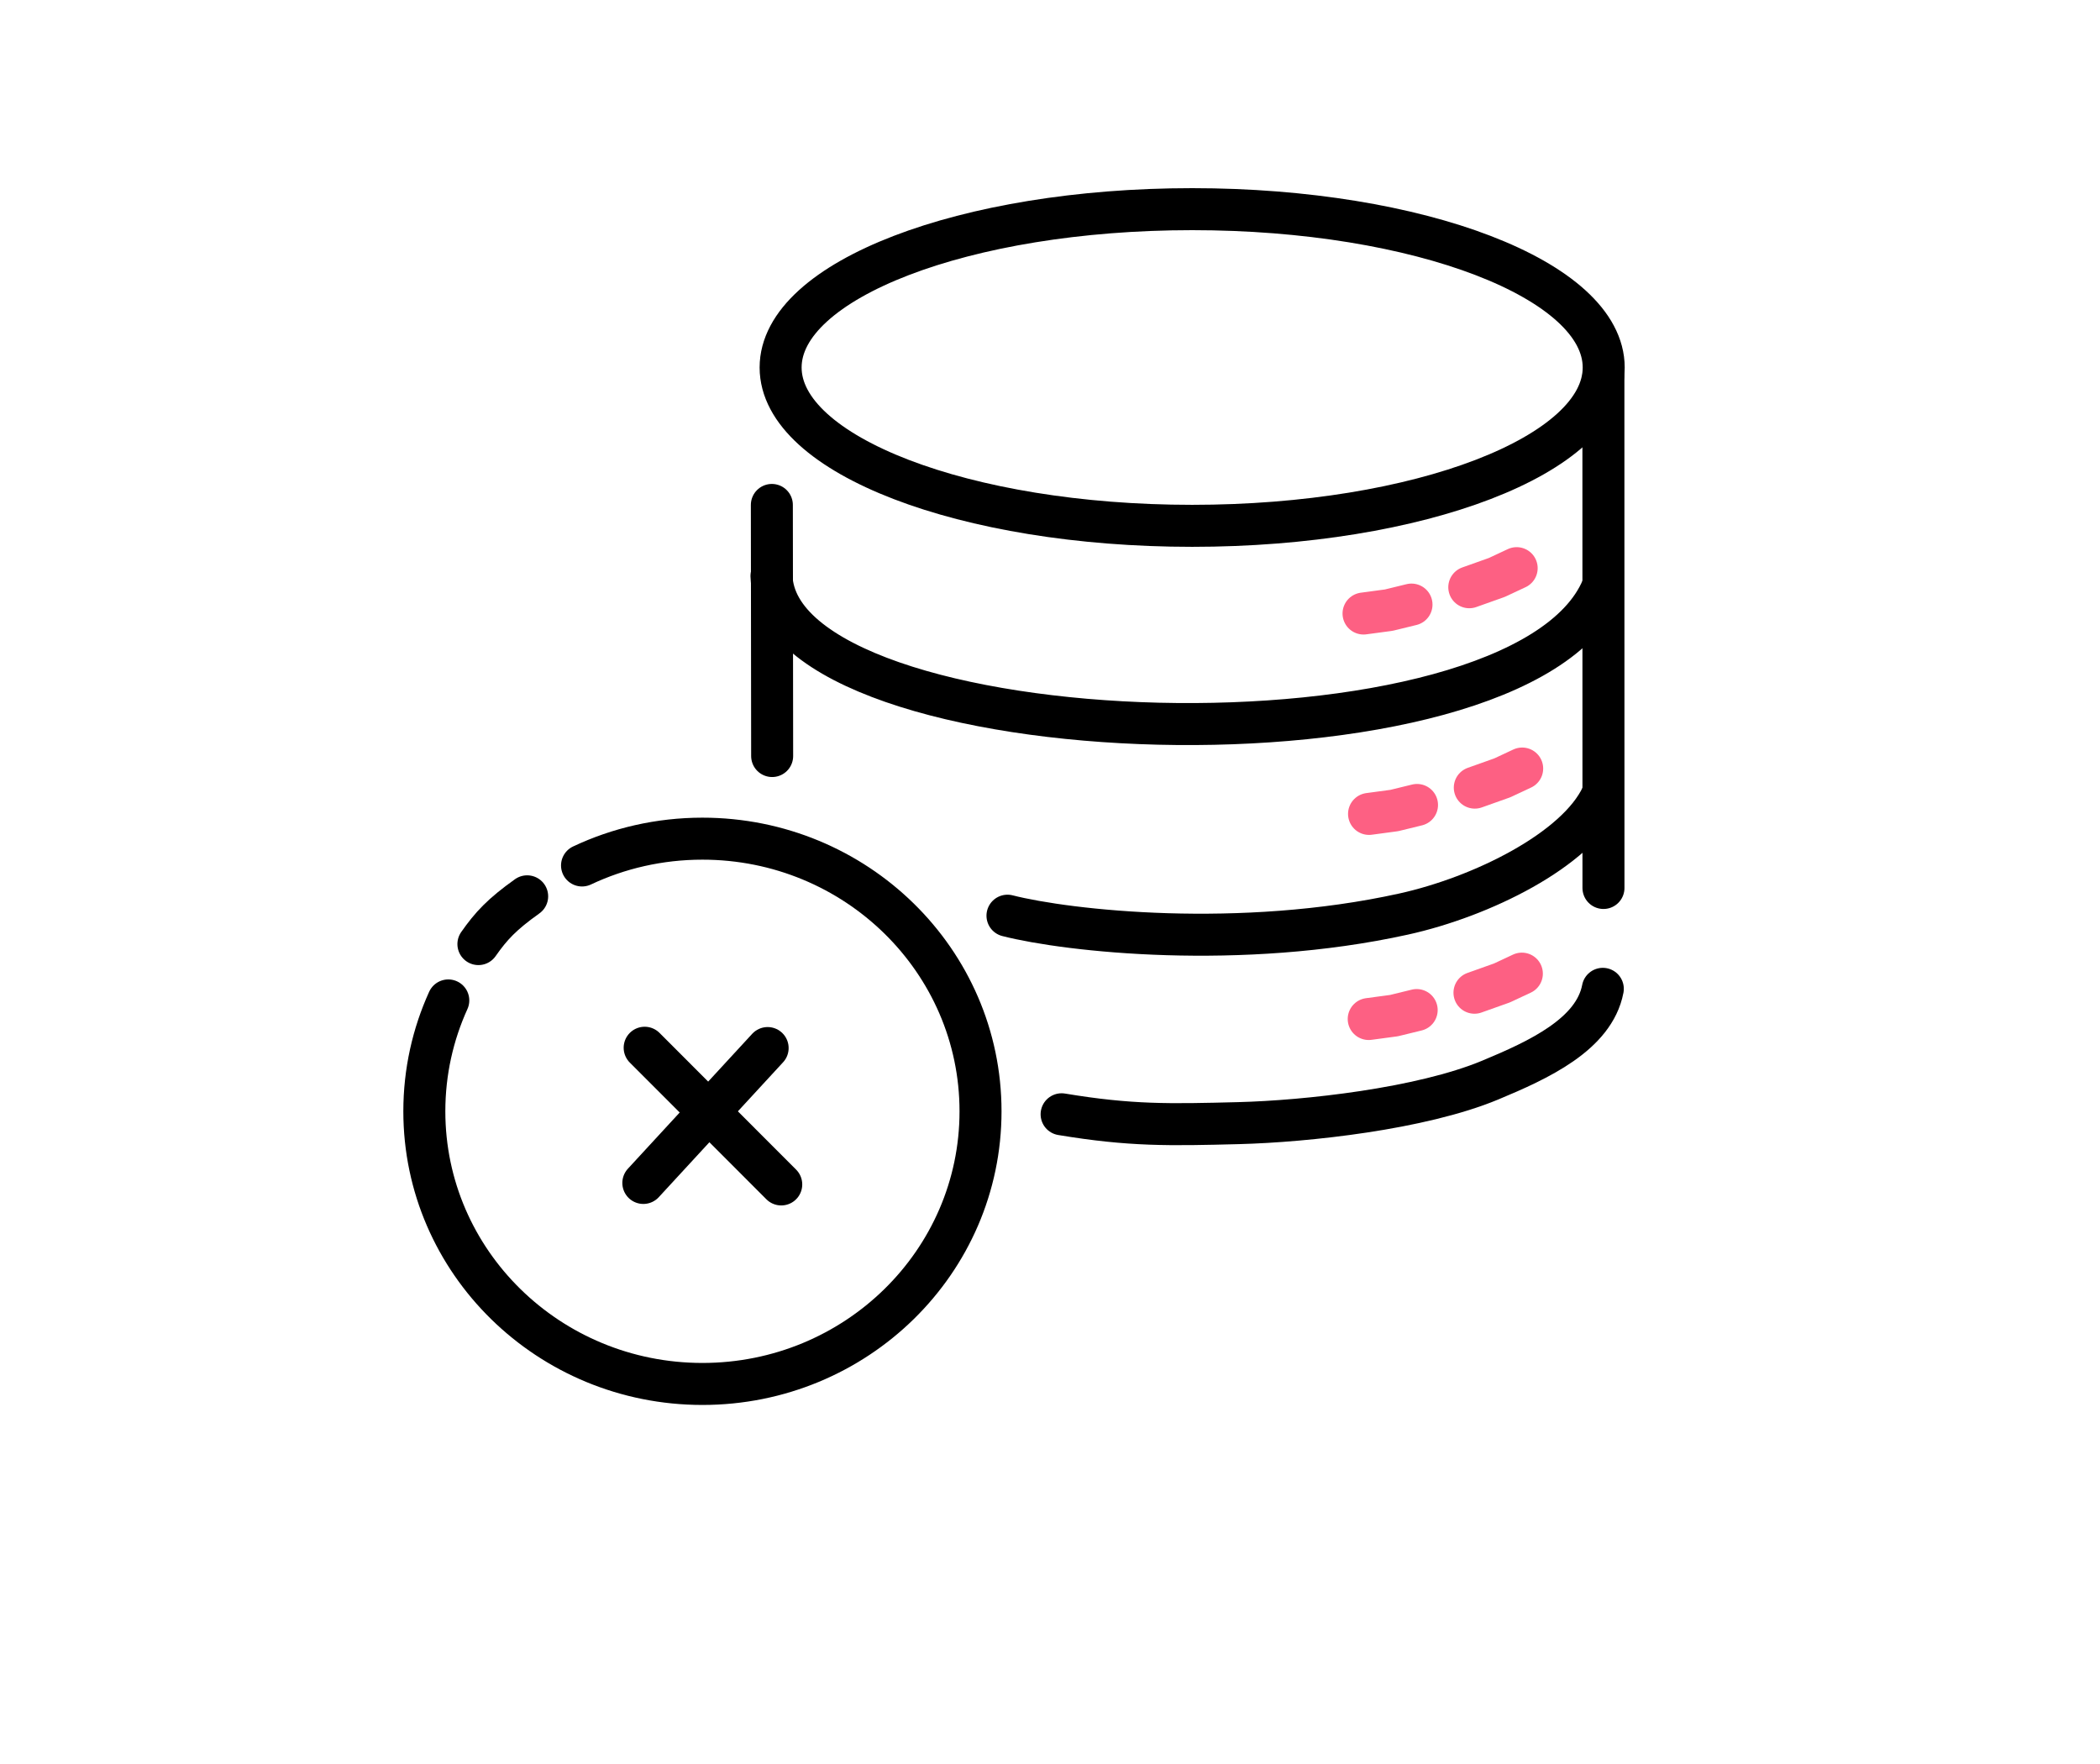 <?xml version="1.0" encoding="UTF-8" standalone="no"?>
<!DOCTYPE svg PUBLIC "-//W3C//DTD SVG 1.1//EN" "http://www.w3.org/Graphics/SVG/1.1/DTD/svg11.dtd">
<!-- Created with Vectornator (http://vectornator.io/) -->
<svg height="100%" stroke-miterlimit="10" style="fill-rule:nonzero;clip-rule:evenodd;stroke-linecap:round;stroke-linejoin:round;" version="1.1" viewBox="0 0 300 252" width="100%" xml:space="preserve" xmlns="http://www.w3.org/2000/svg" xmlns:vectornator="http://vectornator.io" xmlns:xlink="http://www.w3.org/1999/xlink">
<defs/>
<g id="Layer-1" vectornator:layerName="Layer 1">
<g opacity="1">
<path d="M83.457 123.792C119.063 110.531 140.386 136.539 140.386 158.63C140.386 180.722 122.204 198.63 99.775 198.63C80.486 198.63 51.23 176.576 64.024 142.867" fill="none" opacity="0" stroke="#000000" stroke-linecap="round" stroke-linejoin="round" stroke-width="6" vectornator:layerName="Curve"/>
<path d="M83.147 123.639C88.351 121.184 94.185 119.809 100.347 119.809C122.288 119.809 140.075 137.247 140.075 158.758C140.075 180.269 122.288 197.707 100.347 197.707C78.406 197.707 60.619 180.269 60.619 158.758C60.619 153.118 61.842 147.758 64.041 142.919" fill="none" opacity="1" stroke="#000000" stroke-linecap="round" stroke-linejoin="round" stroke-width="6"/>
<path d="M68.344 134.869C70.179 132.255 71.701 130.619 75.309 128.046" fill="none" opacity="1" stroke="#000000" stroke-linecap="round" stroke-linejoin="round" stroke-width="6" vectornator:layerName="Curve"/>
<g opacity="1">
<path d="M92.095 149.678L111.606 169.206" fill="none" opacity="1" stroke="#000000" stroke-linecap="round" stroke-linejoin="round" stroke-width="6"/>
<path d="M91.905 168.992L109.662 149.722" fill="none" opacity="1" stroke="#000000" stroke-linecap="round" stroke-linejoin="round" stroke-width="6"/>
</g>
<path d="M111.517 52.499C111.517 40.007 137.839 29.88 170.308 29.88C202.778 29.88 229.1 40.007 229.1 52.499C229.1 64.991 202.778 75.118 170.308 75.118C137.839 75.118 111.517 64.991 111.517 52.499Z" fill="none" opacity="1" stroke="#000000" stroke-linecap="butt" stroke-linejoin="round" stroke-width="6"/>
<path d="M151.659 159.183C161.522 160.818 166.997 160.703 176.944 160.447C186.605 160.198 203.009 158.413 212.889 154.298C219.797 151.421 227.725 147.772 228.973 141.262" fill="none" opacity="1" stroke="#000000" stroke-linecap="round" stroke-linejoin="round" stroke-width="6" vectornator:layerName="Curve"/>
<path d="M143.926 130.813C152.606 133.027 177.188 135.725 200.494 130.585C211.701 128.114 225.233 121.422 228.837 113.704" fill="none" opacity="1" stroke="#000000" stroke-linecap="round" stroke-linejoin="round" stroke-width="6"/>
<path d="M110.214 82.285C111.077 108.238 217.122 112.032 228.887 83.999" fill="none" opacity="1" stroke="#000000" stroke-linecap="round" stroke-linejoin="round" stroke-width="6" vectornator:layerName="Curve"/>
<path d="M229.067 126.853L229.057 53.804" fill="none" opacity="1" stroke="#000000" stroke-linecap="round" stroke-linejoin="round" stroke-width="6"/>
<path d="M110.265 72.135L110.307 108.004" fill="none" opacity="1" stroke="#000000" stroke-linecap="round" stroke-linejoin="round" stroke-width="6"/>
<g opacity="1">
<path d="M194.791 87.646L198.397 87.162L201.643 86.368" fill="none" opacity="1" stroke="#fd6083" stroke-linecap="round" stroke-linejoin="round" stroke-width="6"/>
<path d="M209.898 83.892L213.829 82.493L216.667 81.165" fill="none" opacity="1" stroke="#fd6083" stroke-linecap="round" stroke-linejoin="round" stroke-width="6"/>
</g>
<g opacity="1">
<path d="M195.578 116.273L199.184 115.788L202.43 114.994" fill="none" opacity="1" stroke="#fd6083" stroke-linecap="round" stroke-linejoin="round" stroke-width="6"/>
<path d="M210.685 112.518L214.615 111.12L217.454 109.791" fill="none" opacity="1" stroke="#fd6083" stroke-linecap="round" stroke-linejoin="round" stroke-width="6"/>
</g>
<g opacity="1">
<path d="M195.531 145.573L199.137 145.088L202.383 144.294" fill="none" opacity="1" stroke="#fd6083" stroke-linecap="round" stroke-linejoin="round" stroke-width="6"/>
<path d="M210.639 141.818L214.569 140.419L217.408 139.091" fill="none" opacity="1" stroke="#fd6083" stroke-linecap="round" stroke-linejoin="round" stroke-width="6"/>
</g>
</g>
</g>
</svg>
